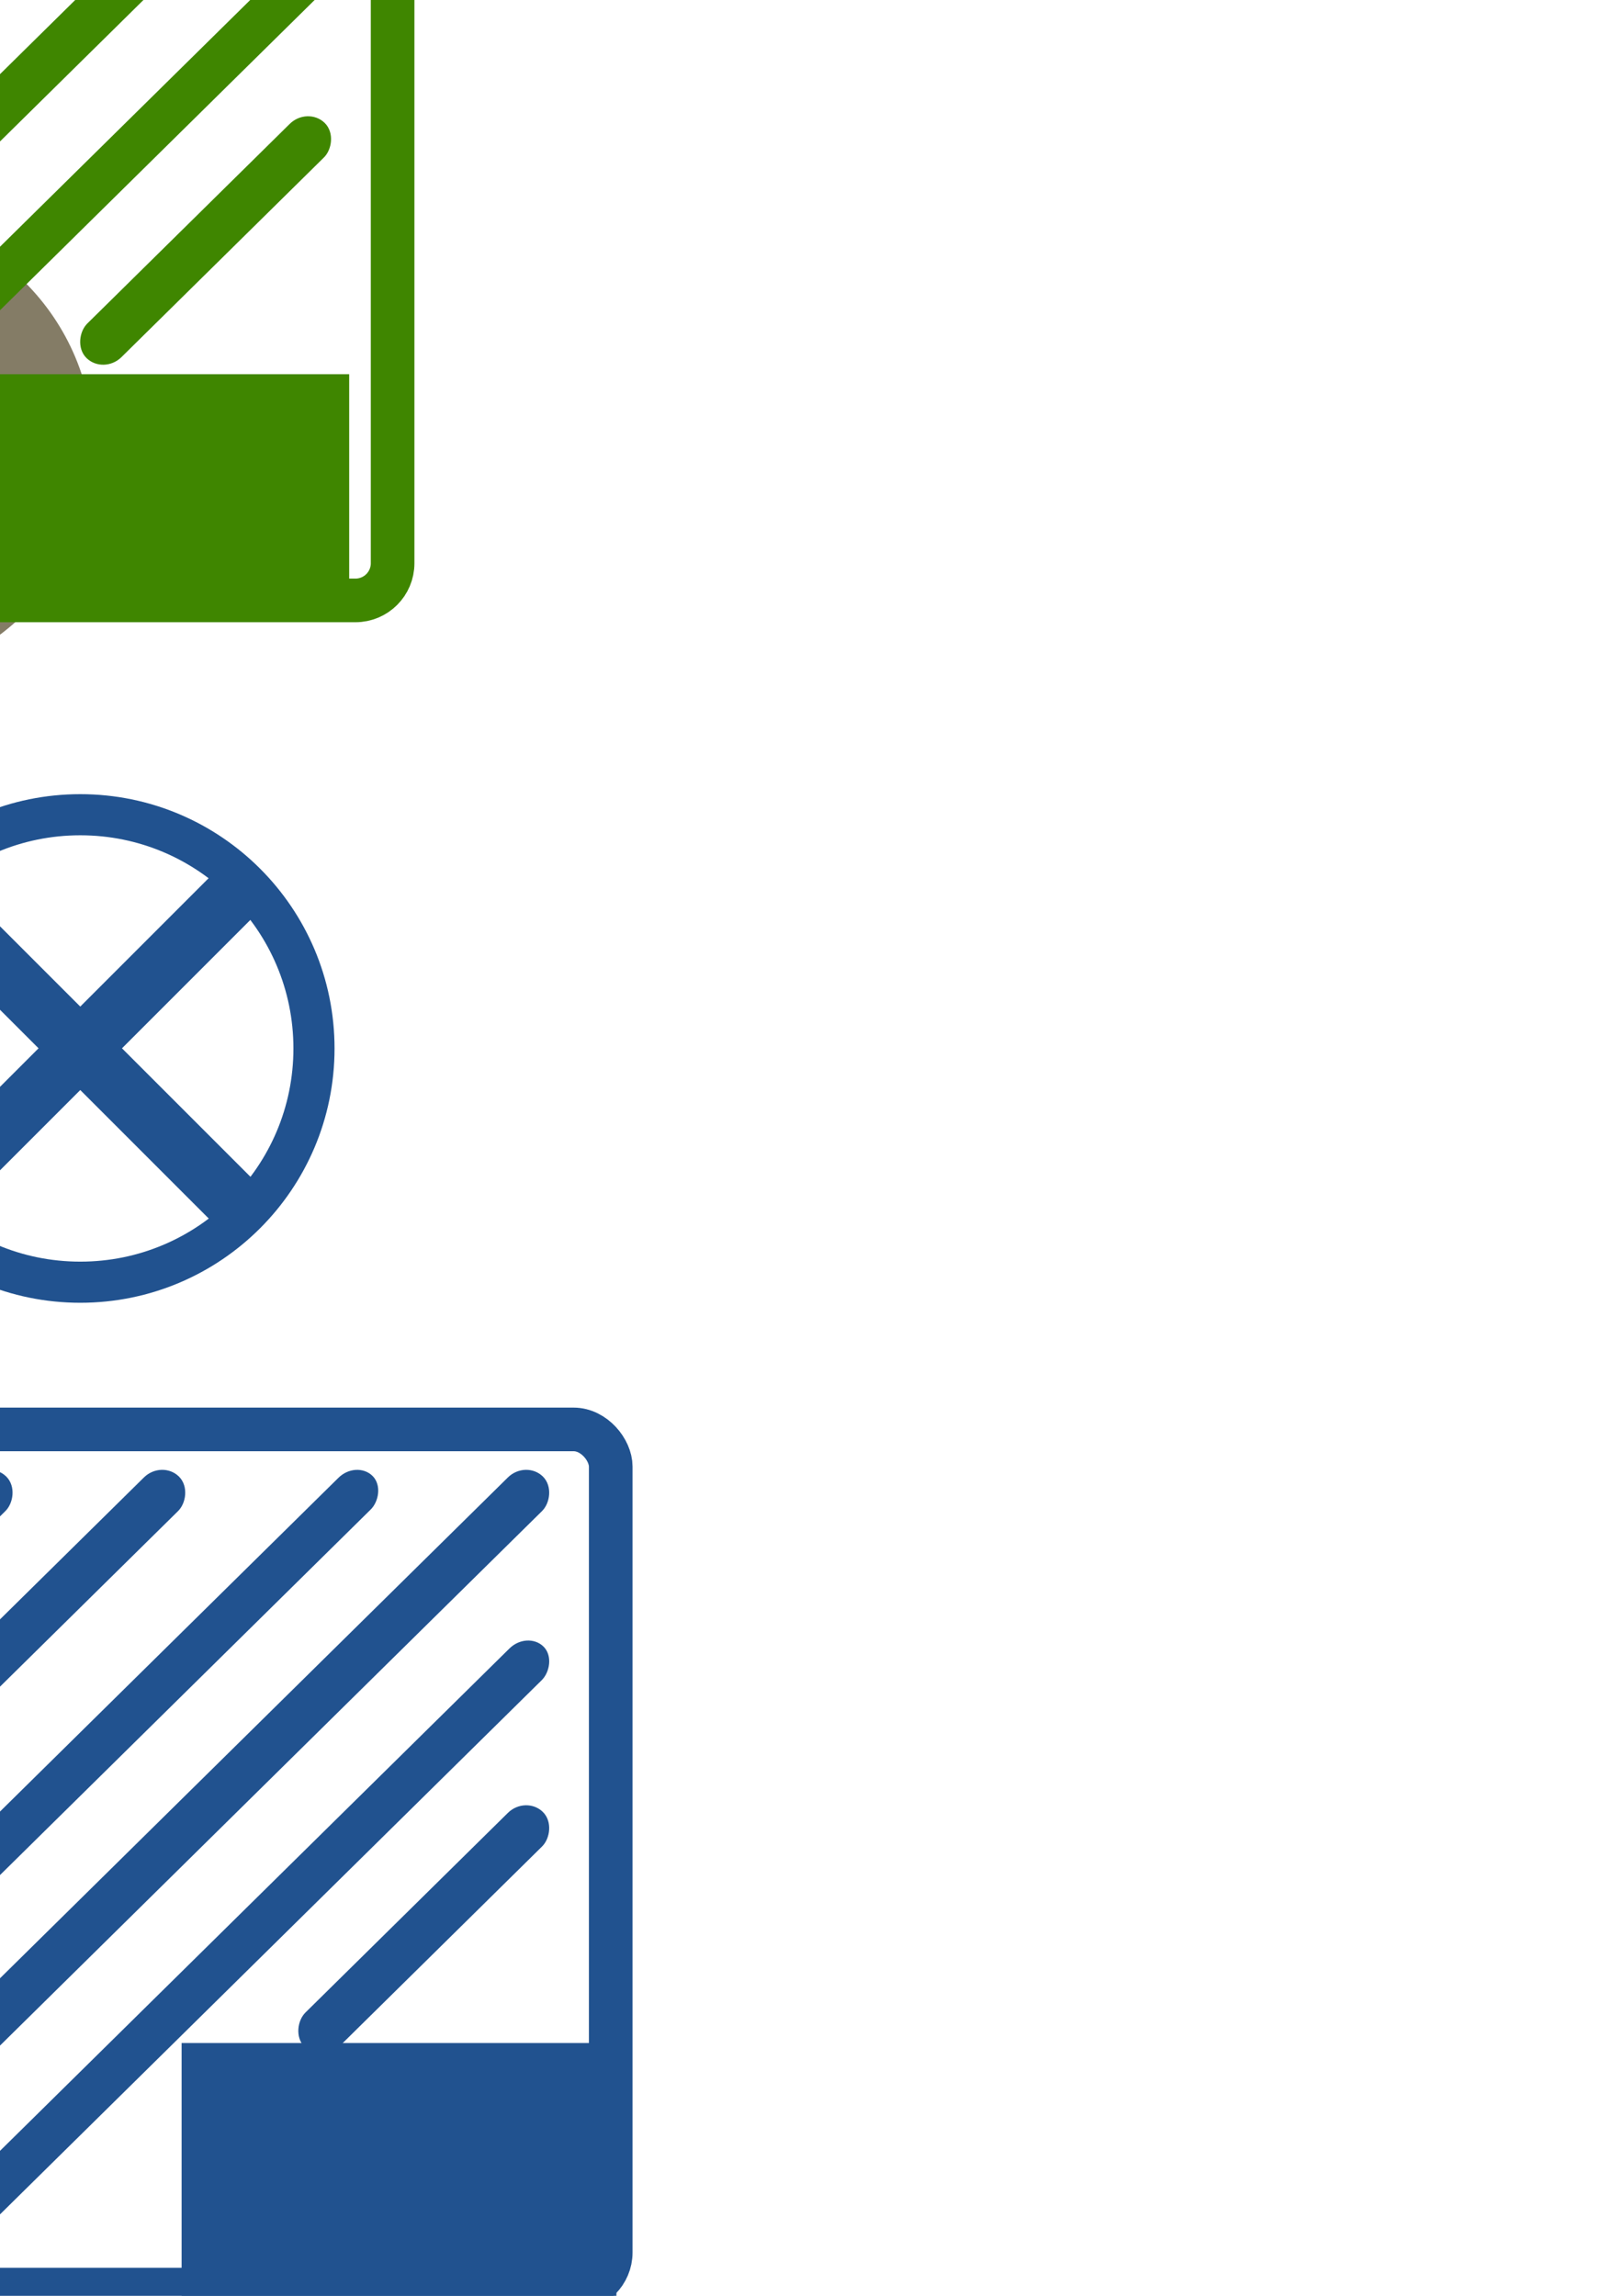<?xml version="1.0" encoding="UTF-8" standalone="no"?>
<!-- Created with Inkscape (http://www.inkscape.org/) -->

<svg
   xmlns:dc="http://purl.org/dc/elements/1.1/"
   xmlns:cc="http://creativecommons.org/ns#"
   xmlns:rdf="http://www.w3.org/1999/02/22-rdf-syntax-ns#"
   xmlns:svg="http://www.w3.org/2000/svg"
   xmlns="http://www.w3.org/2000/svg"
   xmlns:sodipodi="http://sodipodi.sourceforge.net/DTD/sodipodi-0.dtd"
   xmlns:inkscape="http://www.inkscape.org/namespaces/inkscape"
   width="210mm"
   height="297mm"
   viewBox="0 0 744.094 1052.362"
   id="svg4821"
   version="1.1"
   inkscape:version="0.91 r13725"
   sodipodi:docname="deathmarks.svg">
  <defs
     id="defs4823" />
  <sodipodi:namedview
     id="base"
     pagecolor="#ffffff"
     bordercolor="#666666"
     borderopacity="1.0"
     inkscape:pageopacity="0.0"
     inkscape:pageshadow="2"
     inkscape:zoom="0.98994949"
     inkscape:cx="-8.1991458"
     inkscape:cy="626.53114"
     inkscape:document-units="px"
     inkscape:current-layer="layer1"
     showgrid="false"
     inkscape:window-width="1280"
     inkscape:window-height="657"
     inkscape:window-x="-8"
     inkscape:window-y="-8"
     inkscape:window-maximized="1" />
  <g
     inkscape:label="Layer 1"
     inkscape:groupmode="layer"
     id="layer1">
    <circle
       style="opacity:1;fill:#847c66;fill-opacity:1;stroke:none;stroke-width:29.252;stroke-linecap:round;stroke-linejoin:round;stroke-miterlimit:4;stroke-dasharray:none;stroke-opacity:1"
       id="path5369"
       cx="-64.286"
       cy="205.219"
       r="107.143" />
    <g
       transform="translate(-280,674.286)"
       id="g6835"
       inkscape:export-xdpi="90"
       inkscape:export-ydpi="90">
      <rect
         ry="17.044"
         y="-19.066"
         x="142.857"
         height="394.286"
         width="417.143"
         id="rect6335"
         style="opacity:1;fill:none;fill-opacity:1;stroke:#21528f;stroke-width:20;stroke-miterlimit:4;stroke-dasharray:none;stroke-opacity:1" />
      <g
         transform="translate(-15.643,-229.043)"
         id="g6771">
        <flowRoot
           xml:space="preserve"
           id="flowRoot6337"
           style="font-style:normal;font-variant:normal;font-weight:normal;font-stretch:normal;font-size:90px;line-height:125%;font-family:'MS Gothic';-inkscape-font-specification:'MS Gothic';letter-spacing:0px;word-spacing:0px;opacity:1;fill:#21528f;fill-opacity:1;stroke:none;stroke-width:5.419;stroke-linecap:round;stroke-linejoin:round;stroke-miterlimit:4;stroke-dasharray:none;stroke-opacity:1"
           transform="translate(265.714,-179.098)"><flowRegion
             id="flowRegion6339"
             style="stroke-width:5.419"><rect
               id="rect6341"
               width="199.344"
               height="124.697"
               x="113.189"
               y="670.336"
               style="font-style:normal;font-variant:normal;font-weight:normal;font-stretch:normal;font-size:90px;font-family:'MS Gothic';-inkscape-font-specification:'MS Gothic';fill:#21528f;fill-opacity:1;stroke:none;stroke-width:8.391;stroke-linecap:round;stroke-linejoin:round;stroke-miterlimit:4;stroke-dasharray:none;stroke-opacity:1" /></flowRegion><flowPara
             id="flowPara6343"
             style="font-style:normal;font-variant:normal;font-weight:normal;font-stretch:condensed;font-size:90px;font-family:Impact;-inkscape-font-specification:'Impact Condensed';fill:#21528f;fill-opacity:1;stroke:none;stroke-width:5.419;stroke-linecap:round;stroke-linejoin:round">BLUE</flowPara></flowRoot>        <g
           id="g6763"
           transform="translate(1.358,0)">
          <rect
             transform="matrix(0.712,0.702,-0.712,0.702,0,0)"
             ry="9.498"
             y="-214.452"
             x="537.474"
             height="494.888"
             width="17.856"
             id="rect6471-4"
             style="opacity:1;fill:#21528f;fill-opacity:1;stroke:#21528f;stroke-width:4.114;stroke-linecap:round;stroke-linejoin:round;stroke-miterlimit:4;stroke-dasharray:none;stroke-opacity:1" />
          <rect
             transform="matrix(0.712,0.702,-0.712,0.702,0,0)"
             ry="9.498"
             y="-159.802"
             x="483.033"
             height="385.589"
             width="16.628"
             id="rect6471-4-1-0-6"
             style="opacity:1;fill:#21528f;fill-opacity:1;stroke:#21528f;stroke-width:4.114;stroke-linecap:round;stroke-linejoin:round;stroke-miterlimit:4;stroke-dasharray:none;stroke-opacity:1" />
          <rect
             transform="matrix(0.712,0.702,-0.712,0.702,0,0)"
             ry="9.498"
             y="-97.27"
             x="420.292"
             height="260.524"
             width="17.856"
             id="rect6471-4-1-2-3"
             style="opacity:1;fill:#21528f;fill-opacity:1;stroke:#21528f;stroke-width:4.114;stroke-linecap:round;stroke-linejoin:round;stroke-miterlimit:4;stroke-dasharray:none;stroke-opacity:1" />
          <rect
             transform="matrix(0.712,0.702,-0.712,0.702,0,0)"
             ry="9.498"
             y="-41.675"
             x="364.697"
             height="149.336"
             width="17.857"
             id="rect6471-4-1-5-8"
             style="opacity:1;fill:#21528f;fill-opacity:1;stroke:#21528f;stroke-width:4.114;stroke-linecap:round;stroke-linejoin:round;stroke-miterlimit:4;stroke-dasharray:none;stroke-opacity:1" />
          <rect
             transform="matrix(0.712,0.702,-0.712,0.702,0,0)"
             ry="9.498"
             y="-159.131"
             x="593.813"
             height="385.589"
             width="16.628"
             id="rect6471-4-1-0-6-2"
             style="opacity:1;fill:#21528f;fill-opacity:1;stroke:#21528f;stroke-width:4.114;stroke-linecap:round;stroke-linejoin:round;stroke-miterlimit:4;stroke-dasharray:none;stroke-opacity:1" />
          <rect
             transform="matrix(0.712,0.702,-0.712,0.702,0,0)"
             ry="9.498"
             y="-104.935"
             x="646.99"
             height="149.336"
             width="17.857"
             id="rect6471-4-1-5-8-9"
             style="opacity:1;fill:#21528f;fill-opacity:1;stroke:#21528f;stroke-width:4.114;stroke-linecap:round;stroke-linejoin:round;stroke-miterlimit:4;stroke-dasharray:none;stroke-opacity:1" />
        </g>
      </g>
    </g>
    <g
       transform="translate(-417.143,-671.429)"
       id="g7036"
       inkscape:export-xdpi="90"
       inkscape:export-ydpi="90">
      <rect
         ry="17.044"
         y="552.362"
         x="180"
         height="394.286"
         width="417.143"
         id="rect6335-3"
         style="opacity:1;fill:none;fill-opacity:1;stroke:#3f8600;stroke-width:20;stroke-miterlimit:4;stroke-dasharray:none;stroke-opacity:1" />
      <g
         transform="translate(-2.0296665e-5,-1.429)"
         id="g7023">
        <flowRoot
           xml:space="preserve"
           id="flowRoot6337-8"
           style="font-style:normal;font-variant:normal;font-weight:normal;font-stretch:normal;font-size:90px;line-height:125%;font-family:'MS Gothic';-inkscape-font-specification:'MS Gothic';letter-spacing:0px;word-spacing:0px;opacity:1;fill:#3f8600;fill-opacity:1;stroke:none;stroke-width:5.419;stroke-linecap:round;stroke-linejoin:round;stroke-miterlimit:4;stroke-dasharray:none;stroke-opacity:1"
           transform="matrix(0.904,0,0,0.904,270.165,238.411)"><flowRegion
             id="flowRegion6339-8"
             style="stroke-width:5.419"><rect
               id="rect6341-7"
               width="226.487"
               height="120.411"
               x="113.189"
               y="670.336"
               style="font-style:normal;font-variant:normal;font-weight:normal;font-stretch:normal;font-size:90px;font-family:'MS Gothic';-inkscape-font-specification:'MS Gothic';fill:#3f8600;fill-opacity:1;stroke:none;stroke-width:8.391;stroke-linecap:round;stroke-linejoin:round;stroke-miterlimit:4;stroke-dasharray:none;stroke-opacity:1" /></flowRegion><flowPara
             id="flowPara6343-2"
             style="font-style:normal;font-variant:normal;font-weight:normal;font-stretch:condensed;font-size:90px;font-family:Impact;-inkscape-font-specification:'Impact Condensed';fill:#3f8600;fill-opacity:1;stroke:none;stroke-width:5.419;stroke-linecap:round;stroke-linejoin:round">GREEN</flowPara></flowRoot>        <g
           id="g7015"
           transform="translate(0,1.429)">
          <rect
             transform="matrix(0.712,0.702,-0.712,0.702,0,0)"
             ry="9.498"
             y="13.421"
             x="797.435"
             height="494.888"
             width="17.856"
             id="rect6471-4-2"
             style="opacity:1;fill:#3f8600;fill-opacity:1;stroke:#3f8600;stroke-width:4.114;stroke-linecap:round;stroke-linejoin:round;stroke-miterlimit:4;stroke-dasharray:none;stroke-opacity:1" />
          <rect
             transform="matrix(0.712,0.702,-0.712,0.702,0,0)"
             ry="9.498"
             y="68.071"
             x="742.994"
             height="385.589"
             width="16.628"
             id="rect6471-4-1-0-6-0"
             style="opacity:1;fill:#3f8600;fill-opacity:1;stroke:#3f8600;stroke-width:4.114;stroke-linecap:round;stroke-linejoin:round;stroke-miterlimit:4;stroke-dasharray:none;stroke-opacity:1" />
          <rect
             transform="matrix(0.712,0.702,-0.712,0.702,0,0)"
             ry="9.498"
             y="130.603"
             x="680.253"
             height="260.524"
             width="17.856"
             id="rect6471-4-1-2-3-7"
             style="opacity:1;fill:#3f8600;fill-opacity:1;stroke:#3f8600;stroke-width:4.114;stroke-linecap:round;stroke-linejoin:round;stroke-miterlimit:4;stroke-dasharray:none;stroke-opacity:1" />
          <rect
             transform="matrix(0.712,0.702,-0.712,0.702,0,0)"
             ry="9.498"
             y="186.197"
             x="624.658"
             height="149.336"
             width="17.857"
             id="rect6471-4-1-5-8-5"
             style="opacity:1;fill:#3f8600;fill-opacity:1;stroke:#3f8600;stroke-width:4.114;stroke-linecap:round;stroke-linejoin:round;stroke-miterlimit:4;stroke-dasharray:none;stroke-opacity:1" />
          <rect
             transform="matrix(0.712,0.702,-0.712,0.702,0,0)"
             ry="9.498"
             y="68.742"
             x="853.774"
             height="385.589"
             width="16.628"
             id="rect6471-4-1-0-6-2-9"
             style="opacity:1;fill:#3f8600;fill-opacity:1;stroke:#3f8600;stroke-width:4.114;stroke-linecap:round;stroke-linejoin:round;stroke-miterlimit:4;stroke-dasharray:none;stroke-opacity:1" />
          <rect
             transform="matrix(0.712,0.702,-0.712,0.702,0,0)"
             ry="9.498"
             y="122.938"
             x="906.951"
             height="149.336"
             width="17.857"
             id="rect6471-4-1-5-8-9-7"
             style="opacity:1;fill:#3f8600;fill-opacity:1;stroke:#3f8600;stroke-width:4.114;stroke-linecap:round;stroke-linejoin:round;stroke-miterlimit:4;stroke-dasharray:none;stroke-opacity:1" />
        </g>
      </g>
    </g>
    <g
       id="g5532"
       inkscape:export-xdpi="90"
       inkscape:export-ydpi="90">
      <circle
         r="107.143"
         cy="480.599"
         cx="36.806"
         id="path5371"
         style="opacity:1;fill:none;fill-opacity:1;stroke:#21528f;stroke-width:18.852;stroke-linecap:round;stroke-linejoin:round;stroke-miterlimit:4;stroke-dasharray:none;stroke-opacity:1" />
      <rect
         transform="matrix(0.707,-0.707,0.707,0.707,0,0)"
         ry="4.102"
         y="264.423"
         x="-317.911"
         height="202.876"
         width="8.204"
         id="rect5481"
         style="opacity:1;fill:none;fill-opacity:1;stroke:#21528f;stroke-width:18.852;stroke-linecap:round;stroke-linejoin:round;stroke-miterlimit:4;stroke-dasharray:none;stroke-opacity:1" />
      <rect
         transform="matrix(-0.707,-0.707,-0.707,0.707,0,0)"
         ry="4.102"
         y="212.371"
         x="-369.963"
         height="202.876"
         width="8.204"
         id="rect5481-2"
         style="opacity:1;fill:none;fill-opacity:1;stroke:#21528f;stroke-width:18.852;stroke-linecap:round;stroke-linejoin:round;stroke-miterlimit:4;stroke-dasharray:none;stroke-opacity:1" />
    </g>
    <g
       id="g5527"
       inkscape:export-xdpi="90"
       inkscape:export-ydpi="90">
      <circle
         r="107.143"
         cy="481.626"
         cx="-205.061"
         id="path5371-4"
         style="opacity:1;fill:none;fill-opacity:1;stroke:#3f8600;stroke-width:18.852;stroke-linecap:round;stroke-linejoin:round;stroke-miterlimit:4;stroke-dasharray:none;stroke-opacity:1" />
      <rect
         transform="matrix(0.707,-0.707,0.707,0.707,0,0)"
         ry="4.102"
         y="94.123"
         x="-489.663"
         height="202.876"
         width="8.204"
         id="rect5481-3"
         style="opacity:1;fill:none;fill-opacity:1;stroke:#3f8600;stroke-width:18.852;stroke-linecap:round;stroke-linejoin:round;stroke-miterlimit:4;stroke-dasharray:none;stroke-opacity:1" />
      <rect
         transform="matrix(-0.707,-0.707,-0.707,0.707,0,0)"
         ry="4.102"
         y="384.123"
         x="-199.663"
         height="202.876"
         width="8.204"
         id="rect5481-2-9"
         style="opacity:1;fill:none;fill-opacity:1;stroke:#3f8600;stroke-width:18.852;stroke-linecap:round;stroke-linejoin:round;stroke-miterlimit:4;stroke-dasharray:none;stroke-opacity:1" />
    </g>
  </g>
</svg>
